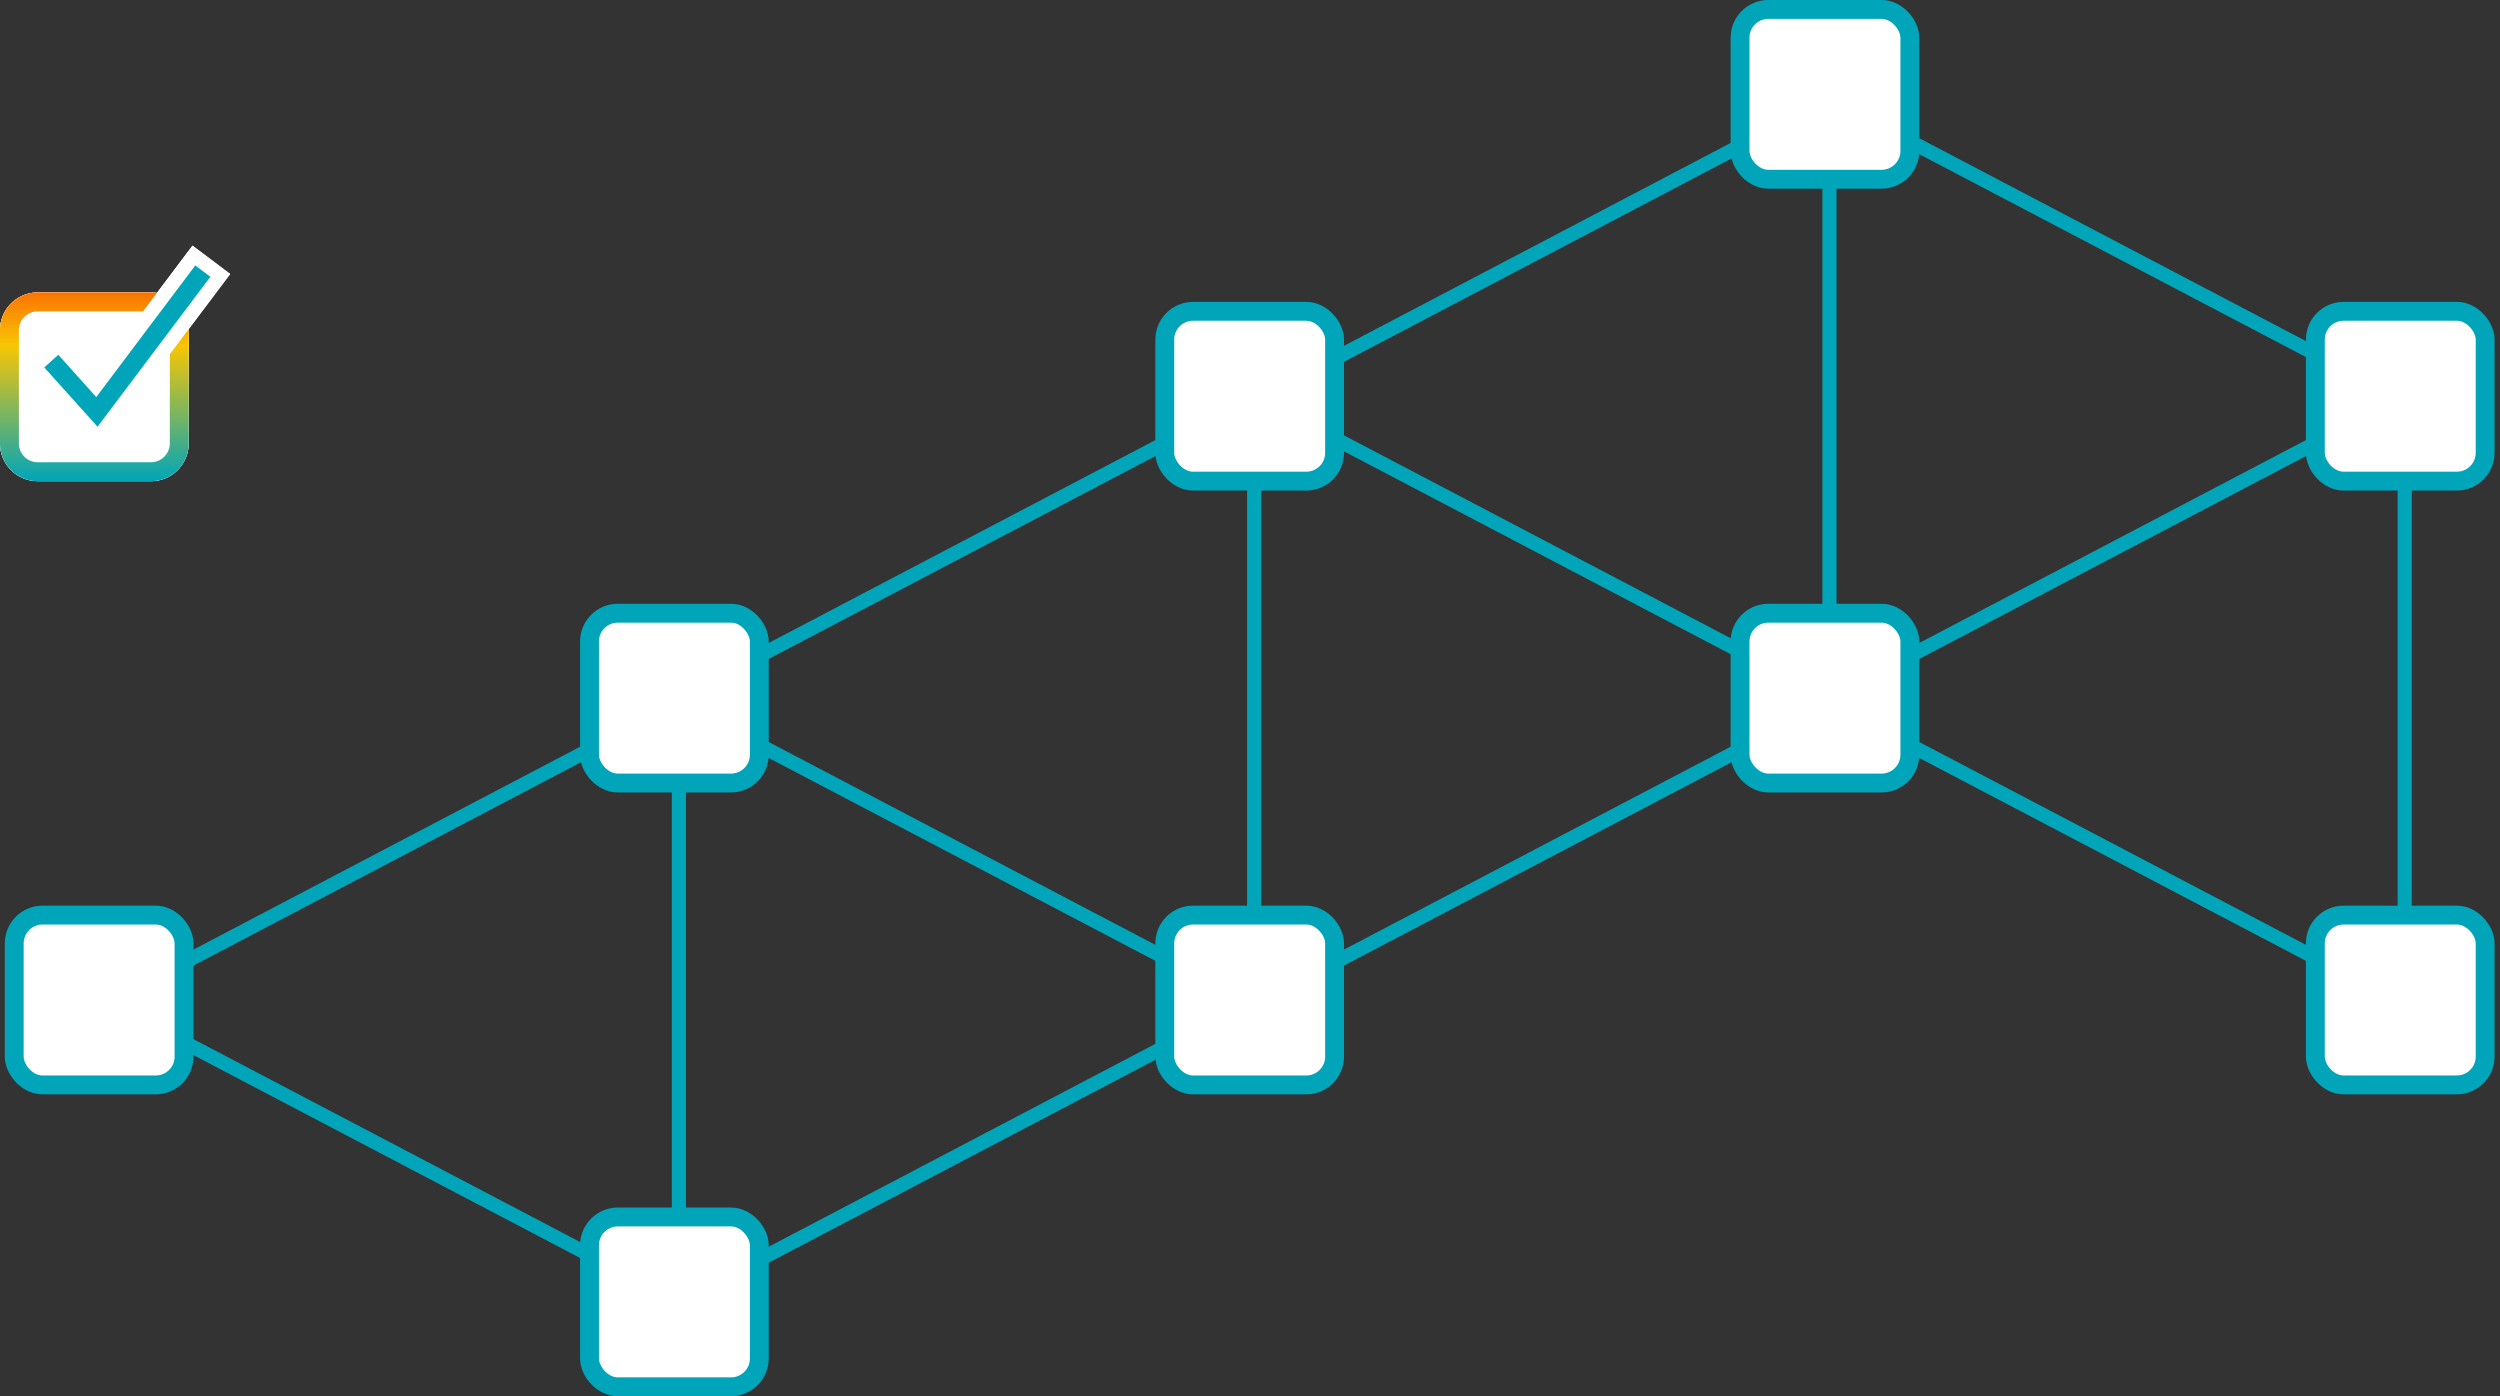 <svg xmlns="http://www.w3.org/2000/svg" xmlns:xlink="http://www.w3.org/1999/xlink" width="265" height="148" viewBox="0 0 265 148">
    <rect x="0" y="0" width="265" height="148" fill="#333333" stroke="none"/>
    <defs>
        <linearGradient id="b" x1="50%" x2="50%" y1="100%" y2="-39.234%">
            <stop offset="0%" stop-color="#00A5BA"/>
            <stop offset="51.529%" stop-color="#F7C604"/>
            <stop offset="100%" stop-color="#F00"/>
        </linearGradient>
        <path id="a" d="M4 5h12a4 4 0 0 1 4 4v12a4 4 0 0 1-4 4H4a4 4 0 0 1-4-4V9a4 4 0 0 1 4-4z"/>
        <path id="c" d="M4 7a2 2 0 0 0-2 2v12a2 2 0 0 0 2 2h12a2 2 0 0 0 2-2V9a2 2 0 0 0-2-2H4z"/>
    </defs>
    <g fill="none" fill-rule="evenodd" transform="translate(1 1)">
        <path fill="#00A5BA" fill-rule="nonzero" d="M193.672 73.75h-1.5V8.25h1.5z"/>
        <path fill="#00A5BA" fill-rule="nonzero" d="M193.934 9.82l-.697-1.329-62.307 32.693.697 1.329z"/>
        <path fill="#00A5BA" fill-rule="nonzero" d="M193.934 72.68l-.697 1.329-62.307-32.693.697-1.329z"/>
        <path fill="#00A5BA" fill-rule="nonzero" d="M132.692 105.75h-1.5v-65.5h1.5zM71.713 137.75h-1.5v-65.5h1.5z"/>
        <path fill="#00A5BA" fill-rule="nonzero" d="M71.976 136.68l-.697 1.329L8.97 105.316l.697-1.329zM132.955 41.316l-.697-1.329L69.951 72.68l.696 1.329z"/>
        <path fill="#00A5BA" fill-rule="nonzero" d="M132.955 105.316l-.697-1.329-62.307 32.693.696 1.329z"/>
        <path fill="#00A5BA" fill-rule="nonzero" d="M132.955 105.184l-.697 1.329L69.951 73.82l.696-1.329z"/>
        <path fill="#00A5BA" fill-rule="nonzero" d="M71.976 73.82l-.697-1.329L8.97 105.184l.697 1.329zM193.934 73.82l-.697-1.329-62.307 32.693.697 1.329zM254.914 41.184l-.697 1.329L191.909 9.82l.697-1.329z"/>
        <path fill="#00A5BA" fill-rule="nonzero" d="M254.651 105.75h-1.5v-65.5h1.5z"/>
        <path fill="#00A5BA" fill-rule="nonzero" d="M254.914 41.316l-.697-1.329-62.308 32.693.697 1.329z"/>
        <path fill="#00A5BA" fill-rule="nonzero" d="M254.914 105.184l-.697 1.329-62.308-32.693.697-1.329z"/>
        <rect width="18" height="18" x="244.425" y="32" fill="#FFF" stroke="#00A5BA" stroke-linecap="round" stroke-width="2" rx="3"/>
        <rect width="18" height="18" x="244.425" y="96" fill="#FFF" stroke="#00A5BA" stroke-linecap="round" stroke-width="2" rx="3"/>
        <rect width="18" height="18" x=".507" y="96" fill="#FFF" stroke="#00A5BA" stroke-linecap="round" stroke-width="2" rx="3"/>
        <rect width="18" height="18" x="122.466" y="32" fill="#FFF" stroke="#00A5BA" stroke-linecap="round" stroke-width="2" rx="3"/>
        <rect width="18" height="18" x="122.466" y="96" fill="#FFF" stroke="#00A5BA" stroke-linecap="round" stroke-width="2" rx="3"/>
        <rect width="18" height="18" x="61.487" y="64" fill="#FFF" stroke="#00A5BA" stroke-linecap="round" stroke-width="2" rx="3"/>
        <rect width="18" height="18" x="183.445" y="64" fill="#FFF" stroke="#00A5BA" stroke-linecap="round" stroke-width="2" rx="3"/>
        <rect width="18" height="18" x="183.445" fill="#FFF" stroke="#00A5BA" stroke-linecap="round" stroke-width="2" rx="3"/>
        <rect width="18" height="18" x="61.487" y="128" fill="#FFF" stroke="#00A5BA" stroke-linecap="round" stroke-width="2" rx="3"/>

    </g>
    <g fill-rule="evenodd" transform="translate(0 26)">
        <use fill="#FFF" xlink:href="#a"/>
        <use fill="url(#b)" xlink:href="#a"/>
    </g>
    <g transform="translate(0 26)">
        <use fill="url(#b)" xlink:href="#c"/>
        <use fill="#FFF" xlink:href="#c"/>
    </g>
    <g>

        <path fill="#FFF" fill-rule="nonzero" d="M10.1 39.731l10.305-13.694 3.995 3.006-13.958 18.55-7.869-8.759 3.72-3.341z"/>
        <path fill="#00A5BA" fill-rule="nonzero" d="M10.203 42.09L20.7 28.136 22.3 29.34 10.34 45.234l-5.648-6.286L6.18 37.61z"/>
    </g>
    <g fill-rule="evenodd" transform="translate(0 26)">
        <use fill="#FFF" xlink:href="#a"/>
        <use fill="url(#b)" xlink:href="#a"/>
    </g>
    <g transform="translate(0 26)">
        <use fill="url(#b)" xlink:href="#c"/>
        <use fill="#FFF" xlink:href="#c"/>
    </g>
    <g>

        <path fill="#FFF" fill-rule="nonzero" d="M10.1 39.731l10.305-13.694 3.995 3.006-13.958 18.55-7.869-8.759 3.72-3.341z"/>
        <path fill="#00A5BA" fill-rule="nonzero" d="M10.203 42.09L20.7 28.136 22.3 29.34 10.34 45.234l-5.648-6.286L6.18 37.61z"/>
    </g>
</svg>
